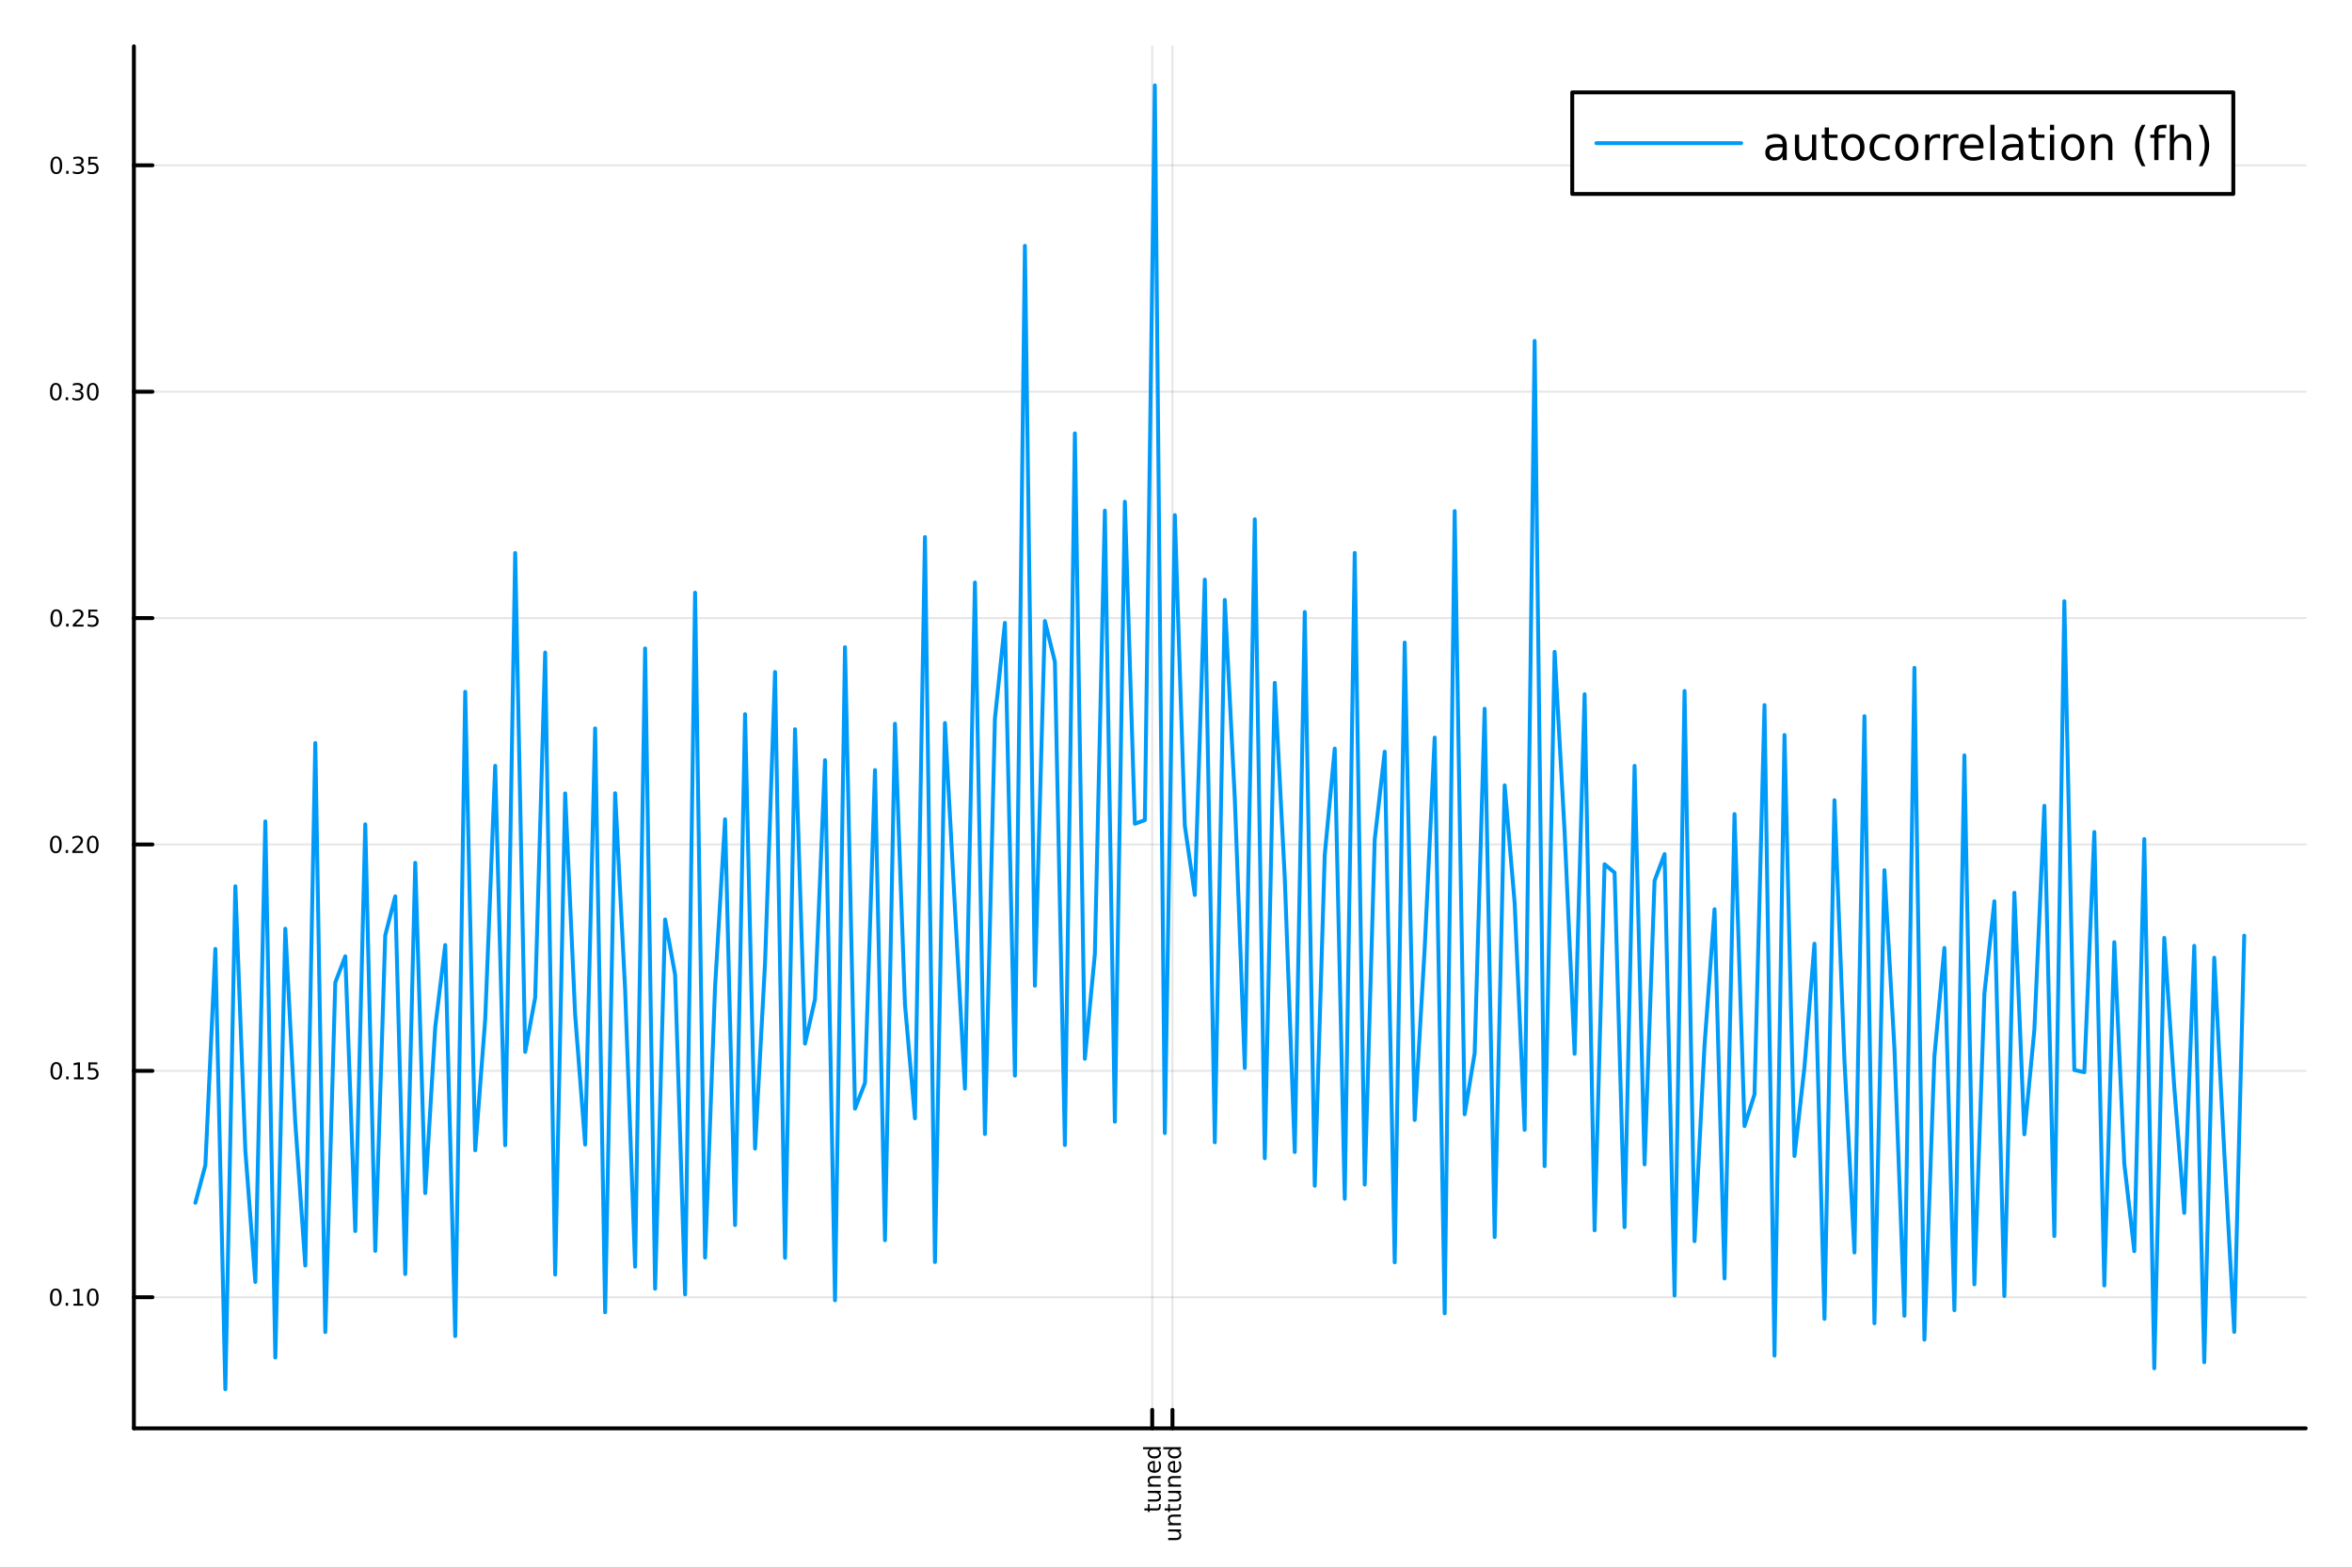 <?xml version="1.0" encoding="utf-8"?>
<svg xmlns="http://www.w3.org/2000/svg" xmlns:xlink="http://www.w3.org/1999/xlink" width="600" height="400" viewBox="0 0 2400 1600">
<rect x="0" y="0" width="2400" height="1600" fill="#333333" stroke="none"/>
<defs>
  <clipPath id="clip610">
    <rect x="0" y="0" width="2400" height="1600"/>
  </clipPath>
</defs>
<path clip-path="url(#clip610)" d="
M0 1600 L2400 1600 L2400 0 L0 0  Z
  " fill="#ffffff" fill-rule="evenodd" fill-opacity="1"/>
<defs>
  <clipPath id="clip611">
    <rect x="480" y="0" width="1681" height="1600"/>
  </clipPath>
</defs>
<path clip-path="url(#clip610)" d="
M136.633 1457.78 L2352.76 1457.78 L2352.76 47.244 L136.633 47.244  Z
  " fill="#ffffff" fill-rule="evenodd" fill-opacity="1"/>
<defs>
  <clipPath id="clip612">
    <rect x="136" y="47" width="2217" height="1412"/>
  </clipPath>
</defs>
<polyline clip-path="url(#clip612)" style="stroke:#000000; stroke-linecap:round; stroke-linejoin:round; stroke-width:2; stroke-opacity:0.1; fill:none" points="
  1175.73,1457.78 1175.73,47.244 
  "/>
<polyline clip-path="url(#clip612)" style="stroke:#000000; stroke-linecap:round; stroke-linejoin:round; stroke-width:2; stroke-opacity:0.1; fill:none" points="
  1196.39,1457.78 1196.39,47.244 
  "/>
<polyline clip-path="url(#clip610)" style="stroke:#000000; stroke-linecap:round; stroke-linejoin:round; stroke-width:4; stroke-opacity:1; fill:none" points="
  136.633,1457.78 2352.76,1457.78 
  "/>
<polyline clip-path="url(#clip610)" style="stroke:#000000; stroke-linecap:round; stroke-linejoin:round; stroke-width:4; stroke-opacity:1; fill:none" points="
  1175.73,1457.78 1175.73,1438.88 
  "/>
<polyline clip-path="url(#clip610)" style="stroke:#000000; stroke-linecap:round; stroke-linejoin:round; stroke-width:4; stroke-opacity:1; fill:none" points="
  1196.39,1457.78 1196.39,1438.88 
  "/>
<path clip-path="url(#clip610)" d="M1167.73 1539.45 L1171.41 1539.45 L1171.41 1535.07 L1173.07 1535.07 L1173.07 1539.45 L1180.1 1539.45 Q1181.69 1539.45 1182.14 1539.02 Q1182.59 1538.58 1182.59 1537.25 L1182.59 1535.07 L1184.37 1535.07 L1184.37 1537.25 Q1184.37 1539.72 1183.46 1540.66 Q1182.53 1541.59 1180.1 1541.59 L1173.07 1541.59 L1173.07 1543.16 L1171.41 1543.16 L1171.41 1541.59 L1167.73 1541.59 L1167.73 1539.45 Z" fill="#000000" fill-rule="evenodd" fill-opacity="1" /><path clip-path="url(#clip610)" d="M1179.26 1532.48 L1171.41 1532.48 L1171.41 1530.35 L1179.18 1530.35 Q1181.02 1530.35 1181.94 1529.64 Q1182.86 1528.92 1182.86 1527.48 Q1182.86 1525.76 1181.76 1524.76 Q1180.66 1523.76 1178.76 1523.76 L1171.41 1523.76 L1171.41 1521.63 L1184.37 1521.63 L1184.37 1523.76 L1182.38 1523.76 Q1183.56 1524.53 1184.14 1525.56 Q1184.71 1526.58 1184.71 1527.94 Q1184.71 1530.17 1183.32 1531.33 Q1181.93 1532.48 1179.26 1532.48 M1171.1 1527.13 L1171.1 1527.13 Z" fill="#000000" fill-rule="evenodd" fill-opacity="1" /><path clip-path="url(#clip610)" d="M1176.55 1506.47 L1184.37 1506.47 L1184.37 1508.6 L1176.62 1508.6 Q1174.78 1508.6 1173.86 1509.31 Q1172.95 1510.03 1172.95 1511.47 Q1172.95 1513.19 1174.05 1514.19 Q1175.15 1515.18 1177.05 1515.18 L1184.37 1515.18 L1184.37 1517.32 L1171.41 1517.32 L1171.41 1515.18 L1173.42 1515.18 Q1172.26 1514.42 1171.68 1513.39 Q1171.1 1512.35 1171.1 1510.99 Q1171.1 1508.76 1172.49 1507.61 Q1173.86 1506.47 1176.55 1506.47 Z" fill="#000000" fill-rule="evenodd" fill-opacity="1" /><path clip-path="url(#clip610)" d="M1177.36 1491.13 L1178.4 1491.13 L1178.4 1500.92 Q1180.6 1500.78 1181.76 1499.6 Q1182.9 1498.41 1182.9 1496.29 Q1182.9 1495.07 1182.6 1493.92 Q1182.3 1492.76 1181.7 1491.63 L1183.71 1491.63 Q1184.2 1492.77 1184.45 1493.98 Q1184.71 1495.18 1184.71 1496.42 Q1184.71 1499.52 1182.9 1501.34 Q1181.1 1503.14 1178.02 1503.14 Q1174.84 1503.14 1172.97 1501.43 Q1171.1 1499.71 1171.1 1496.79 Q1171.1 1494.17 1172.79 1492.66 Q1174.47 1491.13 1177.36 1491.13 M1176.73 1493.26 Q1174.99 1493.28 1173.94 1494.24 Q1172.9 1495.19 1172.9 1496.77 Q1172.9 1498.55 1173.91 1499.63 Q1174.92 1500.69 1176.75 1500.85 L1176.73 1493.26 Z" fill="#000000" fill-rule="evenodd" fill-opacity="1" /><path clip-path="url(#clip610)" d="M1173.38 1479.1 L1166.36 1479.1 L1166.36 1476.98 L1184.37 1476.98 L1184.37 1479.1 L1182.43 1479.1 Q1183.59 1479.78 1184.15 1480.81 Q1184.71 1481.82 1184.71 1483.26 Q1184.71 1485.61 1182.83 1487.09 Q1180.96 1488.56 1177.9 1488.56 Q1174.85 1488.56 1172.97 1487.09 Q1171.1 1485.61 1171.1 1483.26 Q1171.1 1481.82 1171.66 1480.81 Q1172.22 1479.78 1173.38 1479.1 M1177.9 1486.36 Q1180.25 1486.36 1181.6 1485.4 Q1182.93 1484.43 1182.93 1482.74 Q1182.93 1481.05 1181.6 1480.08 Q1180.25 1479.1 1177.9 1479.1 Q1175.55 1479.1 1174.22 1480.08 Q1172.88 1481.05 1172.88 1482.74 Q1172.88 1484.43 1174.22 1485.4 Q1175.55 1486.36 1177.9 1486.36 Z" fill="#000000" fill-rule="evenodd" fill-opacity="1" /><path clip-path="url(#clip610)" d="M1199.92 1571.82 L1192.07 1571.82 L1192.07 1569.69 L1199.83 1569.69 Q1201.67 1569.69 1202.6 1568.98 Q1203.51 1568.26 1203.51 1566.82 Q1203.51 1565.1 1202.42 1564.1 Q1201.32 1563.1 1199.42 1563.1 L1192.07 1563.1 L1192.07 1560.97 L1205.03 1560.97 L1205.03 1563.1 L1203.04 1563.1 Q1204.22 1563.87 1204.8 1564.9 Q1205.37 1565.92 1205.37 1567.28 Q1205.37 1569.51 1203.98 1570.67 Q1202.59 1571.82 1199.92 1571.82 M1191.76 1566.47 L1191.76 1566.47 Z" fill="#000000" fill-rule="evenodd" fill-opacity="1" /><path clip-path="url(#clip610)" d="M1197.21 1545.81 L1205.03 1545.81 L1205.03 1547.94 L1197.28 1547.94 Q1195.44 1547.94 1194.52 1548.65 Q1193.61 1549.37 1193.61 1550.81 Q1193.61 1552.53 1194.71 1553.53 Q1195.81 1554.52 1197.7 1554.52 L1205.03 1554.52 L1205.03 1556.66 L1192.07 1556.66 L1192.07 1554.52 L1194.08 1554.52 Q1192.91 1553.76 1192.33 1552.73 Q1191.76 1551.69 1191.76 1550.33 Q1191.76 1548.1 1193.14 1546.95 Q1194.52 1545.81 1197.21 1545.81 Z" fill="#000000" fill-rule="evenodd" fill-opacity="1" /><path clip-path="url(#clip610)" d="M1188.39 1539.45 L1192.07 1539.45 L1192.07 1535.07 L1193.72 1535.07 L1193.72 1539.45 L1200.76 1539.45 Q1202.35 1539.45 1202.8 1539.02 Q1203.25 1538.58 1203.25 1537.25 L1203.25 1535.07 L1205.03 1535.07 L1205.03 1537.25 Q1205.03 1539.72 1204.12 1540.66 Q1203.19 1541.59 1200.76 1541.59 L1193.72 1541.59 L1193.72 1543.16 L1192.07 1543.16 L1192.07 1541.59 L1188.39 1541.59 L1188.39 1539.45 Z" fill="#000000" fill-rule="evenodd" fill-opacity="1" /><path clip-path="url(#clip610)" d="M1199.92 1532.48 L1192.07 1532.48 L1192.07 1530.35 L1199.83 1530.35 Q1201.67 1530.35 1202.6 1529.64 Q1203.51 1528.92 1203.51 1527.48 Q1203.51 1525.76 1202.42 1524.76 Q1201.32 1523.76 1199.42 1523.76 L1192.07 1523.76 L1192.07 1521.63 L1205.03 1521.63 L1205.03 1523.76 L1203.04 1523.76 Q1204.22 1524.53 1204.8 1525.56 Q1205.37 1526.58 1205.37 1527.94 Q1205.37 1530.17 1203.98 1531.33 Q1202.59 1532.48 1199.92 1532.48 M1191.76 1527.13 L1191.76 1527.13 Z" fill="#000000" fill-rule="evenodd" fill-opacity="1" /><path clip-path="url(#clip610)" d="M1197.21 1506.47 L1205.03 1506.47 L1205.03 1508.6 L1197.28 1508.6 Q1195.44 1508.6 1194.52 1509.31 Q1193.61 1510.03 1193.61 1511.47 Q1193.61 1513.19 1194.71 1514.19 Q1195.81 1515.18 1197.7 1515.18 L1205.03 1515.18 L1205.03 1517.32 L1192.07 1517.32 L1192.07 1515.18 L1194.08 1515.18 Q1192.91 1514.42 1192.33 1513.39 Q1191.76 1512.35 1191.76 1510.99 Q1191.76 1508.76 1193.14 1507.61 Q1194.52 1506.47 1197.21 1506.47 Z" fill="#000000" fill-rule="evenodd" fill-opacity="1" /><path clip-path="url(#clip610)" d="M1198.02 1491.13 L1199.06 1491.13 L1199.06 1500.92 Q1201.26 1500.78 1202.42 1499.6 Q1203.56 1498.41 1203.56 1496.29 Q1203.56 1495.07 1203.26 1493.92 Q1202.96 1492.76 1202.36 1491.63 L1204.37 1491.63 Q1204.86 1492.77 1205.11 1493.98 Q1205.37 1495.18 1205.37 1496.42 Q1205.37 1499.52 1203.56 1501.34 Q1201.76 1503.14 1198.68 1503.14 Q1195.49 1503.14 1193.63 1501.43 Q1191.76 1499.71 1191.76 1496.79 Q1191.76 1494.17 1193.45 1492.66 Q1195.12 1491.13 1198.02 1491.13 M1197.39 1493.26 Q1195.64 1493.28 1194.6 1494.24 Q1193.56 1495.19 1193.56 1496.77 Q1193.56 1498.55 1194.57 1499.63 Q1195.58 1500.69 1197.4 1500.85 L1197.39 1493.26 Z" fill="#000000" fill-rule="evenodd" fill-opacity="1" /><path clip-path="url(#clip610)" d="M1194.04 1479.1 L1187.02 1479.1 L1187.02 1476.98 L1205.03 1476.98 L1205.03 1479.1 L1203.09 1479.1 Q1204.24 1479.78 1204.81 1480.81 Q1205.37 1481.82 1205.37 1483.26 Q1205.37 1485.61 1203.49 1487.09 Q1201.62 1488.56 1198.56 1488.56 Q1195.51 1488.56 1193.63 1487.09 Q1191.76 1485.61 1191.76 1483.26 Q1191.76 1481.82 1192.32 1480.81 Q1192.88 1479.78 1194.04 1479.1 M1198.56 1486.36 Q1200.91 1486.36 1202.25 1485.4 Q1203.58 1484.43 1203.58 1482.74 Q1203.58 1481.05 1202.25 1480.08 Q1200.91 1479.1 1198.56 1479.1 Q1196.21 1479.1 1194.88 1480.08 Q1193.54 1481.05 1193.54 1482.74 Q1193.54 1484.43 1194.88 1485.4 Q1196.21 1486.36 1198.56 1486.36 Z" fill="#000000" fill-rule="evenodd" fill-opacity="1" /><polyline clip-path="url(#clip612)" style="stroke:#000000; stroke-linecap:round; stroke-linejoin:round; stroke-width:2; stroke-opacity:0.1; fill:none" points="
  136.633,1323.98 2352.76,1323.98 
  "/>
<polyline clip-path="url(#clip612)" style="stroke:#000000; stroke-linecap:round; stroke-linejoin:round; stroke-width:2; stroke-opacity:0.1; fill:none" points="
  136.633,1092.93 2352.76,1092.93 
  "/>
<polyline clip-path="url(#clip612)" style="stroke:#000000; stroke-linecap:round; stroke-linejoin:round; stroke-width:2; stroke-opacity:0.1; fill:none" points="
  136.633,861.874 2352.76,861.874 
  "/>
<polyline clip-path="url(#clip612)" style="stroke:#000000; stroke-linecap:round; stroke-linejoin:round; stroke-width:2; stroke-opacity:0.1; fill:none" points="
  136.633,630.823 2352.76,630.823 
  "/>
<polyline clip-path="url(#clip612)" style="stroke:#000000; stroke-linecap:round; stroke-linejoin:round; stroke-width:2; stroke-opacity:0.1; fill:none" points="
  136.633,399.772 2352.76,399.772 
  "/>
<polyline clip-path="url(#clip612)" style="stroke:#000000; stroke-linecap:round; stroke-linejoin:round; stroke-width:2; stroke-opacity:0.1; fill:none" points="
  136.633,168.721 2352.76,168.721 
  "/>
<polyline clip-path="url(#clip610)" style="stroke:#000000; stroke-linecap:round; stroke-linejoin:round; stroke-width:4; stroke-opacity:1; fill:none" points="
  136.633,1457.78 136.633,47.244 
  "/>
<polyline clip-path="url(#clip610)" style="stroke:#000000; stroke-linecap:round; stroke-linejoin:round; stroke-width:4; stroke-opacity:1; fill:none" points="
  136.633,1323.98 155.531,1323.98 
  "/>
<polyline clip-path="url(#clip610)" style="stroke:#000000; stroke-linecap:round; stroke-linejoin:round; stroke-width:4; stroke-opacity:1; fill:none" points="
  136.633,1092.93 155.531,1092.93 
  "/>
<polyline clip-path="url(#clip610)" style="stroke:#000000; stroke-linecap:round; stroke-linejoin:round; stroke-width:4; stroke-opacity:1; fill:none" points="
  136.633,861.874 155.531,861.874 
  "/>
<polyline clip-path="url(#clip610)" style="stroke:#000000; stroke-linecap:round; stroke-linejoin:round; stroke-width:4; stroke-opacity:1; fill:none" points="
  136.633,630.823 155.531,630.823 
  "/>
<polyline clip-path="url(#clip610)" style="stroke:#000000; stroke-linecap:round; stroke-linejoin:round; stroke-width:4; stroke-opacity:1; fill:none" points="
  136.633,399.772 155.531,399.772 
  "/>
<polyline clip-path="url(#clip610)" style="stroke:#000000; stroke-linecap:round; stroke-linejoin:round; stroke-width:4; stroke-opacity:1; fill:none" points="
  136.633,168.721 155.531,168.721 
  "/>
<path clip-path="url(#clip610)" d="M56.964 1316.88 Q55.159 1316.88 54.244 1318.66 Q53.342 1320.43 53.342 1323.99 Q53.342 1327.55 54.244 1329.33 Q55.159 1331.1 56.964 1331.1 Q58.781 1331.1 59.684 1329.33 Q60.599 1327.55 60.599 1323.99 Q60.599 1320.43 59.684 1318.66 Q58.781 1316.88 56.964 1316.88 M56.964 1315.02 Q59.869 1315.02 61.397 1317.33 Q62.937 1319.62 62.937 1323.99 Q62.937 1328.36 61.397 1330.66 Q59.869 1332.95 56.964 1332.95 Q54.059 1332.95 52.52 1330.66 Q50.992 1328.36 50.992 1323.99 Q50.992 1319.62 52.52 1317.33 Q54.059 1315.02 56.964 1315.02 Z" fill="#000000" fill-rule="evenodd" fill-opacity="1" /><path clip-path="url(#clip610)" d="M67.045 1329.68 L69.487 1329.68 L69.487 1332.62 L67.045 1332.62 L67.045 1329.68 Z" fill="#000000" fill-rule="evenodd" fill-opacity="1" /><path clip-path="url(#clip610)" d="M74.985 1330.65 L78.805 1330.65 L78.805 1317.47 L74.649 1318.3 L74.649 1316.17 L78.781 1315.34 L81.119 1315.34 L81.119 1330.65 L84.939 1330.65 L84.939 1332.62 L74.985 1332.62 L74.985 1330.65 Z" fill="#000000" fill-rule="evenodd" fill-opacity="1" /><path clip-path="url(#clip610)" d="M94.661 1316.88 Q92.855 1316.88 91.941 1318.66 Q91.038 1320.43 91.038 1323.99 Q91.038 1327.55 91.941 1329.33 Q92.855 1331.1 94.661 1331.1 Q96.478 1331.1 97.381 1329.33 Q98.295 1327.55 98.295 1323.99 Q98.295 1320.43 97.381 1318.66 Q96.478 1316.88 94.661 1316.88 M94.661 1315.02 Q97.566 1315.02 99.094 1317.33 Q100.633 1319.62 100.633 1323.99 Q100.633 1328.36 99.094 1330.66 Q97.566 1332.95 94.661 1332.95 Q91.756 1332.95 90.216 1330.66 Q88.689 1328.36 88.689 1323.99 Q88.689 1319.62 90.216 1317.33 Q91.756 1315.02 94.661 1315.02 Z" fill="#000000" fill-rule="evenodd" fill-opacity="1" /><path clip-path="url(#clip610)" d="M57.462 1085.82 Q55.657 1085.82 54.742 1087.61 Q53.839 1089.38 53.839 1092.94 Q53.839 1096.5 54.742 1098.28 Q55.657 1100.05 57.462 1100.05 Q59.279 1100.05 60.182 1098.28 Q61.096 1096.5 61.096 1092.94 Q61.096 1089.38 60.182 1087.61 Q59.279 1085.82 57.462 1085.82 M57.462 1083.97 Q60.367 1083.97 61.895 1086.28 Q63.434 1088.57 63.434 1092.94 Q63.434 1097.31 61.895 1099.61 Q60.367 1101.9 57.462 1101.9 Q54.557 1101.9 53.018 1099.61 Q51.49 1097.31 51.49 1092.94 Q51.49 1088.57 53.018 1086.28 Q54.557 1083.97 57.462 1083.97 Z" fill="#000000" fill-rule="evenodd" fill-opacity="1" /><path clip-path="url(#clip610)" d="M67.543 1098.63 L69.985 1098.63 L69.985 1101.57 L67.543 1101.57 L67.543 1098.63 Z" fill="#000000" fill-rule="evenodd" fill-opacity="1" /><path clip-path="url(#clip610)" d="M75.483 1099.6 L79.302 1099.6 L79.302 1086.41 L75.147 1087.25 L75.147 1085.12 L79.279 1084.29 L81.617 1084.29 L81.617 1099.6 L85.436 1099.6 L85.436 1101.57 L75.483 1101.57 L75.483 1099.6 Z" fill="#000000" fill-rule="evenodd" fill-opacity="1" /><path clip-path="url(#clip610)" d="M90.182 1084.29 L99.36 1084.29 L99.36 1086.25 L92.323 1086.25 L92.323 1090.49 Q92.832 1090.32 93.341 1090.23 Q93.851 1090.14 94.36 1090.14 Q97.254 1090.14 98.943 1091.73 Q100.633 1093.31 100.633 1096.02 Q100.633 1098.81 98.897 1100.36 Q97.161 1101.9 94.001 1101.9 Q92.913 1101.9 91.779 1101.72 Q90.656 1101.53 89.453 1101.16 L89.453 1098.81 Q90.494 1099.38 91.605 1099.66 Q92.716 1099.93 93.955 1099.93 Q95.957 1099.93 97.126 1098.88 Q98.295 1097.83 98.295 1096.02 Q98.295 1094.22 97.126 1093.16 Q95.957 1092.11 93.955 1092.11 Q93.017 1092.11 92.08 1092.32 Q91.154 1092.53 90.182 1092.97 L90.182 1084.29 Z" fill="#000000" fill-rule="evenodd" fill-opacity="1" /><path clip-path="url(#clip610)" d="M56.964 854.773 Q55.159 854.773 54.244 856.556 Q53.342 858.327 53.342 861.892 Q53.342 865.445 54.244 867.227 Q55.159 868.998 56.964 868.998 Q58.781 868.998 59.684 867.227 Q60.599 865.445 60.599 861.892 Q60.599 858.327 59.684 856.556 Q58.781 854.773 56.964 854.773 M56.964 852.922 Q59.869 852.922 61.397 855.225 Q62.937 857.517 62.937 861.892 Q62.937 866.255 61.397 868.558 Q59.869 870.85 56.964 870.85 Q54.059 870.85 52.52 868.558 Q50.992 866.255 50.992 861.892 Q50.992 857.517 52.52 855.225 Q54.059 852.922 56.964 852.922 Z" fill="#000000" fill-rule="evenodd" fill-opacity="1" /><path clip-path="url(#clip610)" d="M67.045 867.574 L69.487 867.574 L69.487 870.514 L67.045 870.514 L67.045 867.574 Z" fill="#000000" fill-rule="evenodd" fill-opacity="1" /><path clip-path="url(#clip610)" d="M76.594 868.547 L84.754 868.547 L84.754 870.514 L73.781 870.514 L73.781 868.547 Q75.112 867.169 77.404 864.854 Q79.707 862.528 80.297 861.857 Q81.42 860.595 81.86 859.727 Q82.311 858.848 82.311 858.003 Q82.311 856.625 81.339 855.757 Q80.379 854.889 78.828 854.889 Q77.728 854.889 76.501 855.271 Q75.286 855.653 73.897 856.429 L73.897 854.067 Q75.309 853.5 76.536 853.211 Q77.763 852.922 78.781 852.922 Q81.466 852.922 83.064 854.264 Q84.661 855.607 84.661 857.852 Q84.661 858.917 84.256 859.878 Q83.862 860.827 82.809 862.123 Q82.52 862.459 80.969 864.067 Q79.418 865.665 76.594 868.547 Z" fill="#000000" fill-rule="evenodd" fill-opacity="1" /><path clip-path="url(#clip610)" d="M94.661 854.773 Q92.855 854.773 91.941 856.556 Q91.038 858.327 91.038 861.892 Q91.038 865.445 91.941 867.227 Q92.855 868.998 94.661 868.998 Q96.478 868.998 97.381 867.227 Q98.295 865.445 98.295 861.892 Q98.295 858.327 97.381 856.556 Q96.478 854.773 94.661 854.773 M94.661 852.922 Q97.566 852.922 99.094 855.225 Q100.633 857.517 100.633 861.892 Q100.633 866.255 99.094 868.558 Q97.566 870.85 94.661 870.85 Q91.756 870.85 90.216 868.558 Q88.689 866.255 88.689 861.892 Q88.689 857.517 90.216 855.225 Q91.756 852.922 94.661 852.922 Z" fill="#000000" fill-rule="evenodd" fill-opacity="1" /><path clip-path="url(#clip610)" d="M57.462 623.722 Q55.657 623.722 54.742 625.505 Q53.839 627.276 53.839 630.841 Q53.839 634.394 54.742 636.176 Q55.657 637.947 57.462 637.947 Q59.279 637.947 60.182 636.176 Q61.096 634.394 61.096 630.841 Q61.096 627.276 60.182 625.505 Q59.279 623.722 57.462 623.722 M57.462 621.871 Q60.367 621.871 61.895 624.174 Q63.434 626.466 63.434 630.841 Q63.434 635.204 61.895 637.507 Q60.367 639.799 57.462 639.799 Q54.557 639.799 53.018 637.507 Q51.49 635.204 51.49 630.841 Q51.49 626.466 53.018 624.174 Q54.557 621.871 57.462 621.871 Z" fill="#000000" fill-rule="evenodd" fill-opacity="1" /><path clip-path="url(#clip610)" d="M67.543 636.523 L69.985 636.523 L69.985 639.463 L67.543 639.463 L67.543 636.523 Z" fill="#000000" fill-rule="evenodd" fill-opacity="1" /><path clip-path="url(#clip610)" d="M77.091 637.496 L85.251 637.496 L85.251 639.463 L74.279 639.463 L74.279 637.496 Q75.61 636.118 77.902 633.803 Q80.205 631.477 80.795 630.806 Q81.918 629.544 82.358 628.676 Q82.809 627.797 82.809 626.952 Q82.809 625.574 81.837 624.706 Q80.876 623.838 79.325 623.838 Q78.226 623.838 76.999 624.22 Q75.784 624.602 74.395 625.378 L74.395 623.016 Q75.807 622.449 77.034 622.16 Q78.26 621.871 79.279 621.871 Q81.964 621.871 83.561 623.213 Q85.159 624.556 85.159 626.801 Q85.159 627.866 84.754 628.827 Q84.36 629.776 83.307 631.072 Q83.017 631.408 81.466 633.016 Q79.916 634.614 77.091 637.496 Z" fill="#000000" fill-rule="evenodd" fill-opacity="1" /><path clip-path="url(#clip610)" d="M90.182 622.183 L99.36 622.183 L99.36 624.151 L92.323 624.151 L92.323 628.387 Q92.832 628.213 93.341 628.132 Q93.851 628.04 94.36 628.04 Q97.254 628.04 98.943 629.625 Q100.633 631.211 100.633 633.919 Q100.633 636.709 98.897 638.259 Q97.161 639.799 94.001 639.799 Q92.913 639.799 91.779 639.614 Q90.656 639.428 89.453 639.058 L89.453 636.709 Q90.494 637.276 91.605 637.553 Q92.716 637.831 93.955 637.831 Q95.957 637.831 97.126 636.778 Q98.295 635.725 98.295 633.919 Q98.295 632.114 97.126 631.06 Q95.957 630.007 93.955 630.007 Q93.017 630.007 92.08 630.216 Q91.154 630.424 90.182 630.864 L90.182 622.183 Z" fill="#000000" fill-rule="evenodd" fill-opacity="1" /><path clip-path="url(#clip610)" d="M56.964 392.671 Q55.159 392.671 54.244 394.454 Q53.342 396.225 53.342 399.789 Q53.342 403.343 54.244 405.125 Q55.159 406.896 56.964 406.896 Q58.781 406.896 59.684 405.125 Q60.599 403.343 60.599 399.789 Q60.599 396.225 59.684 394.454 Q58.781 392.671 56.964 392.671 M56.964 390.82 Q59.869 390.82 61.397 393.123 Q62.937 395.415 62.937 399.789 Q62.937 404.153 61.397 406.456 Q59.869 408.748 56.964 408.748 Q54.059 408.748 52.52 406.456 Q50.992 404.153 50.992 399.789 Q50.992 395.415 52.52 393.123 Q54.059 390.82 56.964 390.82 Z" fill="#000000" fill-rule="evenodd" fill-opacity="1" /><path clip-path="url(#clip610)" d="M67.045 405.472 L69.487 405.472 L69.487 408.412 L67.045 408.412 L67.045 405.472 Z" fill="#000000" fill-rule="evenodd" fill-opacity="1" /><path clip-path="url(#clip610)" d="M81.663 399.095 Q83.341 399.454 84.279 400.588 Q85.228 401.722 85.228 403.389 Q85.228 405.947 83.469 407.347 Q81.71 408.748 78.469 408.748 Q77.381 408.748 76.224 408.528 Q75.078 408.32 73.851 407.891 L73.851 405.634 Q74.823 406.201 75.98 406.491 Q77.138 406.78 78.399 406.78 Q80.598 406.78 81.744 405.912 Q82.902 405.044 82.902 403.389 Q82.902 401.861 81.825 401.005 Q80.76 400.137 78.851 400.137 L76.837 400.137 L76.837 398.215 L78.943 398.215 Q80.668 398.215 81.582 397.533 Q82.497 396.838 82.497 395.542 Q82.497 394.211 81.547 393.505 Q80.61 392.787 78.851 392.787 Q77.89 392.787 76.791 392.996 Q75.691 393.204 74.372 393.644 L74.372 391.56 Q75.703 391.19 76.86 391.005 Q78.029 390.82 79.059 390.82 Q81.721 390.82 83.272 392.035 Q84.823 393.239 84.823 395.299 Q84.823 396.734 84.001 397.729 Q83.18 398.713 81.663 399.095 Z" fill="#000000" fill-rule="evenodd" fill-opacity="1" /><path clip-path="url(#clip610)" d="M94.661 392.671 Q92.855 392.671 91.941 394.454 Q91.038 396.225 91.038 399.789 Q91.038 403.343 91.941 405.125 Q92.855 406.896 94.661 406.896 Q96.478 406.896 97.381 405.125 Q98.295 403.343 98.295 399.789 Q98.295 396.225 97.381 394.454 Q96.478 392.671 94.661 392.671 M94.661 390.82 Q97.566 390.82 99.094 393.123 Q100.633 395.415 100.633 399.789 Q100.633 404.153 99.094 406.456 Q97.566 408.748 94.661 408.748 Q91.756 408.748 90.216 406.456 Q88.689 404.153 88.689 399.789 Q88.689 395.415 90.216 393.123 Q91.756 390.82 94.661 390.82 Z" fill="#000000" fill-rule="evenodd" fill-opacity="1" /><path clip-path="url(#clip610)" d="M57.462 161.62 Q55.657 161.62 54.742 163.403 Q53.839 165.174 53.839 168.738 Q53.839 172.292 54.742 174.074 Q55.657 175.845 57.462 175.845 Q59.279 175.845 60.182 174.074 Q61.096 172.292 61.096 168.738 Q61.096 165.174 60.182 163.403 Q59.279 161.62 57.462 161.62 M57.462 159.769 Q60.367 159.769 61.895 162.072 Q63.434 164.364 63.434 168.738 Q63.434 173.102 61.895 175.405 Q60.367 177.697 57.462 177.697 Q54.557 177.697 53.018 175.405 Q51.49 173.102 51.49 168.738 Q51.49 164.364 53.018 162.072 Q54.557 159.769 57.462 159.769 Z" fill="#000000" fill-rule="evenodd" fill-opacity="1" /><path clip-path="url(#clip610)" d="M67.543 174.421 L69.985 174.421 L69.985 177.361 L67.543 177.361 L67.543 174.421 Z" fill="#000000" fill-rule="evenodd" fill-opacity="1" /><path clip-path="url(#clip610)" d="M82.161 168.044 Q83.839 168.403 84.777 169.537 Q85.726 170.671 85.726 172.338 Q85.726 174.896 83.966 176.296 Q82.207 177.697 78.966 177.697 Q77.879 177.697 76.721 177.477 Q75.575 177.269 74.349 176.84 L74.349 174.583 Q75.321 175.15 76.478 175.44 Q77.635 175.729 78.897 175.729 Q81.096 175.729 82.242 174.861 Q83.399 173.993 83.399 172.338 Q83.399 170.81 82.323 169.954 Q81.258 169.086 79.349 169.086 L77.335 169.086 L77.335 167.164 L79.441 167.164 Q81.166 167.164 82.08 166.482 Q82.994 165.787 82.994 164.491 Q82.994 163.16 82.045 162.454 Q81.108 161.736 79.349 161.736 Q78.388 161.736 77.288 161.945 Q76.189 162.153 74.869 162.593 L74.869 160.509 Q76.2 160.139 77.358 159.954 Q78.527 159.769 79.557 159.769 Q82.219 159.769 83.77 160.984 Q85.321 162.188 85.321 164.248 Q85.321 165.683 84.499 166.678 Q83.677 167.662 82.161 168.044 Z" fill="#000000" fill-rule="evenodd" fill-opacity="1" /><path clip-path="url(#clip610)" d="M90.182 160.081 L99.36 160.081 L99.36 162.049 L92.323 162.049 L92.323 166.285 Q92.832 166.111 93.341 166.03 Q93.851 165.938 94.36 165.938 Q97.254 165.938 98.943 167.523 Q100.633 169.109 100.633 171.817 Q100.633 174.607 98.897 176.157 Q97.161 177.697 94.001 177.697 Q92.913 177.697 91.779 177.512 Q90.656 177.326 89.453 176.956 L89.453 174.607 Q90.494 175.174 91.605 175.451 Q92.716 175.729 93.955 175.729 Q95.957 175.729 97.126 174.676 Q98.295 173.623 98.295 171.817 Q98.295 170.012 97.126 168.958 Q95.957 167.905 93.955 167.905 Q93.017 167.905 92.08 168.113 Q91.154 168.322 90.182 168.762 L90.182 160.081 Z" fill="#000000" fill-rule="evenodd" fill-opacity="1" /><polyline clip-path="url(#clip612)" style="stroke:#009af9; stroke-linecap:round; stroke-linejoin:round; stroke-width:4; stroke-opacity:1; fill:none" points="
  199.354,1227.57 209.552,1189.24 219.75,968.436 229.949,1417.85 240.147,904.569 250.346,1174.23 260.544,1308.44 270.743,838.338 280.941,1385.5 291.14,947.825 
  301.338,1146.36 311.536,1291.64 321.735,758.363 331.933,1359.53 342.132,1002.75 352.33,976.01 362.529,1256.44 372.727,841.289 382.926,1276.66 393.124,954.549 
  403.322,914.82 413.521,1300.27 423.719,880.601 433.918,1217.73 444.116,1048.37 454.315,964.507 464.513,1363.65 474.712,706.031 484.91,1173.99 495.109,1040.46 
  505.307,781.555 515.505,1168.83 525.704,564.4 535.902,1073.63 546.101,1018.18 556.299,666.011 566.498,1300.8 576.696,809.733 586.895,1035.75 597.093,1168.16 
  607.291,743.412 617.49,1339.29 627.688,809.602 637.887,1010.17 648.085,1292.79 658.284,661.799 668.482,1315.26 678.681,938.407 688.879,994.795 699.077,1321.06 
  709.276,604.905 719.474,1283.51 729.673,1007.04 739.871,836.135 750.07,1250.32 760.268,728.909 770.467,1172.26 780.665,982.821 790.864,685.853 801.062,1283.77 
  811.26,744.226 821.459,1065.12 831.657,1019.71 841.856,775.819 852.054,1327.1 862.253,660.548 872.451,1131.48 882.65,1105.2 892.848,785.953 903.046,1265.79 
  913.245,738.646 923.443,1025.21 933.642,1141.39 943.84,548.123 954.039,1288.04 964.237,737.918 974.436,926.935 984.634,1111.08 994.832,594.468 1005.03,1157.4 
  1015.23,733.34 1025.43,635.715 1035.63,1097.78 1045.82,250.847 1056.02,1006.03 1066.22,633.803 1076.42,675.38 1086.62,1168.69 1096.82,442.306 1107.02,1080.58 
  1117.21,973.738 1127.41,521.177 1137.61,1144.8 1147.81,512.042 1158.01,840.733 1168.21,837.033 1178.4,87.165 1188.6,1156.44 1198.8,525.708 1209,842.761 
  1219.2,913.427 1229.4,591.525 1239.6,1165.86 1249.79,612.262 1259.99,814.808 1270.19,1090 1280.39,529.968 1290.59,1182.16 1300.79,696.953 1310.98,895.923 
  1321.18,1175.78 1331.38,624.622 1341.58,1210.19 1351.78,872.556 1361.98,764.017 1372.18,1223.49 1382.37,564.32 1392.57,1208.95 1402.77,856.834 1412.97,767.202 
  1423.17,1288.36 1433.37,655.814 1443.56,1143.08 1453.76,967.845 1463.96,752.791 1474.16,1340.39 1484.36,521.602 1494.56,1137.29 1504.75,1074.82 1514.95,723.334 
  1525.15,1262.6 1535.35,801.505 1545.55,921.474 1555.75,1153.15 1565.95,347.905 1576.14,1190.2 1586.34,665.262 1596.54,848.89 1606.74,1075.55 1616.94,708.546 
  1627.14,1255.69 1637.33,882.054 1647.53,890.632 1657.73,1252.43 1667.93,781.627 1678.13,1188.38 1688.33,898.883 1698.53,871.688 1708.72,1322.2 1718.92,705.23 
  1729.12,1266.77 1739.32,1066.74 1749.52,927.964 1759.72,1304.82 1769.91,830.857 1780.11,1149.31 1790.31,1116.92 1800.51,719.63 1810.71,1383.57 1820.91,750.151 
  1831.11,1179.83 1841.3,1089.02 1851.5,963.17 1861.7,1346.05 1871.9,816.725 1882.1,1082.67 1892.3,1278.35 1902.49,730.942 1912.69,1350.54 1922.89,888.142 
  1933.09,1069.92 1943.29,1342.93 1953.49,681.619 1963.69,1367.28 1973.88,1078.21 1984.08,967.494 1994.28,1337.24 2004.48,770.935 2014.68,1310.85 2024.88,1014.4 
  2035.07,919.85 2045.27,1322.76 2055.47,911.134 2065.67,1157.7 2075.87,1051.26 2086.07,822.373 2096.26,1261.56 2106.46,613.598 2116.66,1092.08 2126.86,1094.33 
  2137.06,849.144 2147.26,1311.97 2157.46,961.571 2167.65,1187.58 2177.85,1276.97 2188.05,856.355 2198.25,1396.53 2208.45,957.205 2218.65,1109.82 2228.84,1237.88 
  2239.04,965.27 2249.24,1390.32 2259.44,977.465 2269.64,1175.42 2279.84,1359.37 2290.04,954.923 
  "/>
<path clip-path="url(#clip610)" d="
M1604.34 197.942 L2278.89 197.942 L2278.89 94.262 L1604.34 94.262  Z
  " fill="#ffffff" fill-rule="evenodd" fill-opacity="1"/>
<polyline clip-path="url(#clip610)" style="stroke:#000000; stroke-linecap:round; stroke-linejoin:round; stroke-width:4; stroke-opacity:1; fill:none" points="
  1604.34,197.942 2278.89,197.942 2278.89,94.262 1604.34,94.262 1604.34,197.942 
  "/>
<polyline clip-path="url(#clip610)" style="stroke:#009af9; stroke-linecap:round; stroke-linejoin:round; stroke-width:4; stroke-opacity:1; fill:none" points="
  1628.96,146.102 1776.7,146.102 
  "/>
<path clip-path="url(#clip610)" d="M1814.73 150.349 Q1809.56 150.349 1807.57 151.53 Q1805.58 152.711 1805.58 155.558 Q1805.58 157.826 1807.06 159.169 Q1808.57 160.488 1811.14 160.488 Q1814.68 160.488 1816.81 157.988 Q1818.96 155.465 1818.96 151.299 L1818.96 150.349 L1814.73 150.349 M1823.22 148.59 L1823.22 163.382 L1818.96 163.382 L1818.96 159.447 Q1817.5 161.808 1815.33 162.942 Q1813.15 164.053 1810 164.053 Q1806.02 164.053 1803.66 161.831 Q1801.32 159.586 1801.32 155.836 Q1801.32 151.461 1804.24 149.238 Q1807.18 147.016 1812.99 147.016 L1818.96 147.016 L1818.96 146.599 Q1818.96 143.66 1817.02 142.062 Q1815.1 140.442 1811.6 140.442 Q1809.38 140.442 1807.27 140.975 Q1805.17 141.507 1803.22 142.572 L1803.22 138.637 Q1805.56 137.734 1807.76 137.294 Q1809.96 136.831 1812.04 136.831 Q1817.67 136.831 1820.44 139.748 Q1823.22 142.664 1823.22 148.59 Z" fill="#000000" fill-rule="evenodd" fill-opacity="1" /><path clip-path="url(#clip610)" d="M1831.56 153.15 L1831.56 137.456 L1835.81 137.456 L1835.81 152.988 Q1835.81 156.669 1837.25 158.521 Q1838.69 160.349 1841.56 160.349 Q1845 160.349 1847 158.15 Q1849.01 155.951 1849.01 152.155 L1849.01 137.456 L1853.27 137.456 L1853.27 163.382 L1849.01 163.382 L1849.01 159.4 Q1847.46 161.761 1845.4 162.919 Q1843.36 164.053 1840.65 164.053 Q1836.19 164.053 1833.87 161.275 Q1831.56 158.498 1831.56 153.15 M1842.27 136.831 L1842.27 136.831 Z" fill="#000000" fill-rule="evenodd" fill-opacity="1" /><path clip-path="url(#clip610)" d="M1866.25 130.095 L1866.25 137.456 L1875.03 137.456 L1875.03 140.766 L1866.25 140.766 L1866.25 154.84 Q1866.25 158.011 1867.11 158.914 Q1867.99 159.817 1870.65 159.817 L1875.03 159.817 L1875.03 163.382 L1870.65 163.382 Q1865.72 163.382 1863.85 161.553 Q1861.97 159.701 1861.97 154.84 L1861.97 140.766 L1858.85 140.766 L1858.85 137.456 L1861.97 137.456 L1861.97 130.095 L1866.25 130.095 Z" fill="#000000" fill-rule="evenodd" fill-opacity="1" /><path clip-path="url(#clip610)" d="M1890.68 140.442 Q1887.25 140.442 1885.26 143.127 Q1883.27 145.789 1883.27 150.442 Q1883.27 155.095 1885.24 157.78 Q1887.23 160.442 1890.68 160.442 Q1894.08 160.442 1896.07 157.757 Q1898.06 155.072 1898.06 150.442 Q1898.06 145.836 1896.07 143.15 Q1894.08 140.442 1890.68 140.442 M1890.68 136.831 Q1896.23 136.831 1899.4 140.442 Q1902.57 144.053 1902.57 150.442 Q1902.57 156.808 1899.4 160.442 Q1896.23 164.053 1890.68 164.053 Q1885.1 164.053 1881.93 160.442 Q1878.78 156.808 1878.78 150.442 Q1878.78 144.053 1881.93 140.442 Q1885.1 136.831 1890.68 136.831 Z" fill="#000000" fill-rule="evenodd" fill-opacity="1" /><path clip-path="url(#clip610)" d="M1928.29 138.451 L1928.29 142.433 Q1926.49 141.437 1924.66 140.951 Q1922.85 140.442 1921 140.442 Q1916.86 140.442 1914.56 143.081 Q1912.27 145.697 1912.27 150.442 Q1912.27 155.187 1914.56 157.826 Q1916.86 160.442 1921 160.442 Q1922.85 160.442 1924.66 159.956 Q1926.49 159.447 1928.29 158.451 L1928.29 162.386 Q1926.51 163.22 1924.59 163.636 Q1922.69 164.053 1920.54 164.053 Q1914.68 164.053 1911.23 160.373 Q1907.78 156.692 1907.78 150.442 Q1907.78 144.099 1911.25 140.465 Q1914.75 136.831 1920.81 136.831 Q1922.78 136.831 1924.66 137.248 Q1926.53 137.641 1928.29 138.451 Z" fill="#000000" fill-rule="evenodd" fill-opacity="1" /><path clip-path="url(#clip610)" d="M1945.74 140.442 Q1942.32 140.442 1940.33 143.127 Q1938.34 145.789 1938.34 150.442 Q1938.34 155.095 1940.3 157.78 Q1942.3 160.442 1945.74 160.442 Q1949.15 160.442 1951.14 157.757 Q1953.13 155.072 1953.13 150.442 Q1953.13 145.836 1951.14 143.15 Q1949.15 140.442 1945.74 140.442 M1945.74 136.831 Q1951.3 136.831 1954.47 140.442 Q1957.64 144.053 1957.64 150.442 Q1957.64 156.808 1954.47 160.442 Q1951.3 164.053 1945.74 164.053 Q1940.17 164.053 1936.99 160.442 Q1933.85 156.808 1933.85 150.442 Q1933.85 144.053 1936.99 140.442 Q1940.17 136.831 1945.74 136.831 Z" fill="#000000" fill-rule="evenodd" fill-opacity="1" /><path clip-path="url(#clip610)" d="M1979.73 141.437 Q1979.01 141.021 1978.15 140.836 Q1977.32 140.627 1976.3 140.627 Q1972.69 140.627 1970.74 142.988 Q1968.82 145.326 1968.82 149.724 L1968.82 163.382 L1964.54 163.382 L1964.54 137.456 L1968.82 137.456 L1968.82 141.484 Q1970.17 139.123 1972.32 137.988 Q1974.47 136.831 1977.55 136.831 Q1977.99 136.831 1978.52 136.9 Q1979.05 136.947 1979.7 137.062 L1979.73 141.437 Z" fill="#000000" fill-rule="evenodd" fill-opacity="1" /><path clip-path="url(#clip610)" d="M1998.38 141.437 Q1997.67 141.021 1996.81 140.836 Q1995.98 140.627 1994.96 140.627 Q1991.35 140.627 1989.4 142.988 Q1987.48 145.326 1987.48 149.724 L1987.48 163.382 L1983.2 163.382 L1983.2 137.456 L1987.48 137.456 L1987.48 141.484 Q1988.82 139.123 1990.98 137.988 Q1993.13 136.831 1996.21 136.831 Q1996.65 136.831 1997.18 136.9 Q1997.71 136.947 1998.36 137.062 L1998.38 141.437 Z" fill="#000000" fill-rule="evenodd" fill-opacity="1" /><path clip-path="url(#clip610)" d="M2023.99 149.354 L2023.99 151.437 L2004.4 151.437 Q2004.68 155.836 2007.04 158.15 Q2009.42 160.442 2013.66 160.442 Q2016.11 160.442 2018.41 159.84 Q2020.72 159.238 2022.99 158.035 L2022.99 162.062 Q2020.7 163.035 2018.29 163.544 Q2015.88 164.053 2013.41 164.053 Q2007.2 164.053 2003.57 160.442 Q1999.96 156.831 1999.96 150.674 Q1999.96 144.308 2003.38 140.581 Q2006.83 136.831 2012.67 136.831 Q2017.9 136.831 2020.93 140.211 Q2023.99 143.567 2023.99 149.354 M2019.73 148.104 Q2019.68 144.609 2017.76 142.525 Q2015.86 140.442 2012.71 140.442 Q2009.15 140.442 2006.99 142.456 Q2004.86 144.47 2004.54 148.127 L2019.73 148.104 Z" fill="#000000" fill-rule="evenodd" fill-opacity="1" /><path clip-path="url(#clip610)" d="M2030.98 127.363 L2035.23 127.363 L2035.23 163.382 L2030.98 163.382 L2030.98 127.363 Z" fill="#000000" fill-rule="evenodd" fill-opacity="1" /><path clip-path="url(#clip610)" d="M2055.93 150.349 Q2050.77 150.349 2048.78 151.53 Q2046.79 152.711 2046.79 155.558 Q2046.79 157.826 2048.27 159.169 Q2049.77 160.488 2052.34 160.488 Q2055.88 160.488 2058.01 157.988 Q2060.17 155.465 2060.17 151.299 L2060.17 150.349 L2055.93 150.349 M2064.42 148.59 L2064.42 163.382 L2060.17 163.382 L2060.17 159.447 Q2058.71 161.808 2056.53 162.942 Q2054.36 164.053 2051.21 164.053 Q2047.23 164.053 2044.86 161.831 Q2042.53 159.586 2042.53 155.836 Q2042.53 151.461 2045.44 149.238 Q2048.38 147.016 2054.19 147.016 L2060.17 147.016 L2060.17 146.599 Q2060.17 143.66 2058.22 142.062 Q2056.3 140.442 2052.8 140.442 Q2050.58 140.442 2048.48 140.975 Q2046.37 141.507 2044.42 142.572 L2044.42 138.637 Q2046.76 137.734 2048.96 137.294 Q2051.16 136.831 2053.24 136.831 Q2058.87 136.831 2061.65 139.748 Q2064.42 142.664 2064.42 148.59 Z" fill="#000000" fill-rule="evenodd" fill-opacity="1" /><path clip-path="url(#clip610)" d="M2077.41 130.095 L2077.41 137.456 L2086.18 137.456 L2086.18 140.766 L2077.41 140.766 L2077.41 154.84 Q2077.41 158.011 2078.27 158.914 Q2079.15 159.817 2081.81 159.817 L2086.18 159.817 L2086.18 163.382 L2081.81 163.382 Q2076.88 163.382 2075 161.553 Q2073.13 159.701 2073.13 154.84 L2073.13 140.766 L2070 140.766 L2070 137.456 L2073.13 137.456 L2073.13 130.095 L2077.41 130.095 Z" fill="#000000" fill-rule="evenodd" fill-opacity="1" /><path clip-path="url(#clip610)" d="M2091.79 137.456 L2096.04 137.456 L2096.04 163.382 L2091.79 163.382 L2091.79 137.456 M2091.79 127.363 L2096.04 127.363 L2096.04 132.757 L2091.79 132.757 L2091.79 127.363 Z" fill="#000000" fill-rule="evenodd" fill-opacity="1" /><path clip-path="url(#clip610)" d="M2115 140.442 Q2111.58 140.442 2109.59 143.127 Q2107.6 145.789 2107.6 150.442 Q2107.6 155.095 2109.56 157.78 Q2111.55 160.442 2115 160.442 Q2118.41 160.442 2120.4 157.757 Q2122.39 155.072 2122.39 150.442 Q2122.39 145.836 2120.4 143.15 Q2118.41 140.442 2115 140.442 M2115 136.831 Q2120.56 136.831 2123.73 140.442 Q2126.9 144.053 2126.9 150.442 Q2126.9 156.808 2123.73 160.442 Q2120.56 164.053 2115 164.053 Q2109.42 164.053 2106.25 160.442 Q2103.1 156.808 2103.1 150.442 Q2103.1 144.053 2106.25 140.442 Q2109.42 136.831 2115 136.831 Z" fill="#000000" fill-rule="evenodd" fill-opacity="1" /><path clip-path="url(#clip610)" d="M2155.51 147.734 L2155.51 163.382 L2151.25 163.382 L2151.25 147.873 Q2151.25 144.192 2149.82 142.363 Q2148.38 140.535 2145.51 140.535 Q2142.06 140.535 2140.07 142.734 Q2138.08 144.933 2138.08 148.729 L2138.08 163.382 L2133.8 163.382 L2133.8 137.456 L2138.08 137.456 L2138.08 141.484 Q2139.61 139.146 2141.67 137.988 Q2143.75 136.831 2146.46 136.831 Q2150.93 136.831 2153.22 139.609 Q2155.51 142.363 2155.51 147.734 Z" fill="#000000" fill-rule="evenodd" fill-opacity="1" /><path clip-path="url(#clip610)" d="M2189.31 127.41 Q2186.21 132.734 2184.7 137.942 Q2183.2 143.15 2183.2 148.498 Q2183.2 153.845 2184.7 159.099 Q2186.23 164.331 2189.31 169.632 L2185.6 169.632 Q2182.13 164.192 2180.4 158.937 Q2178.68 153.683 2178.68 148.498 Q2178.68 143.336 2180.4 138.104 Q2182.11 132.873 2185.6 127.41 L2189.31 127.41 Z" fill="#000000" fill-rule="evenodd" fill-opacity="1" /><path clip-path="url(#clip610)" d="M2210.7 127.363 L2210.7 130.905 L2206.62 130.905 Q2204.33 130.905 2203.43 131.831 Q2202.55 132.757 2202.55 135.164 L2202.55 137.456 L2209.56 137.456 L2209.56 140.766 L2202.55 140.766 L2202.55 163.382 L2198.27 163.382 L2198.27 140.766 L2194.19 140.766 L2194.19 137.456 L2198.27 137.456 L2198.27 135.65 Q2198.27 131.322 2200.28 129.354 Q2202.29 127.363 2206.67 127.363 L2210.7 127.363 Z" fill="#000000" fill-rule="evenodd" fill-opacity="1" /><path clip-path="url(#clip610)" d="M2235.81 147.734 L2235.81 163.382 L2231.55 163.382 L2231.55 147.873 Q2231.55 144.192 2230.12 142.363 Q2228.68 140.535 2225.81 140.535 Q2222.36 140.535 2220.37 142.734 Q2218.38 144.933 2218.38 148.729 L2218.38 163.382 L2214.1 163.382 L2214.1 127.363 L2218.38 127.363 L2218.38 141.484 Q2219.91 139.146 2221.97 137.988 Q2224.05 136.831 2226.76 136.831 Q2231.23 136.831 2233.52 139.609 Q2235.81 142.363 2235.81 147.734 Z" fill="#000000" fill-rule="evenodd" fill-opacity="1" /><path clip-path="url(#clip610)" d="M2243.64 127.41 L2247.34 127.41 Q2250.81 132.873 2252.53 138.104 Q2254.26 143.336 2254.26 148.498 Q2254.26 153.683 2252.53 158.937 Q2250.81 164.192 2247.34 169.632 L2243.64 169.632 Q2246.72 164.331 2248.22 159.099 Q2249.75 153.845 2249.75 148.498 Q2249.75 143.15 2248.22 137.942 Q2246.72 132.734 2243.64 127.41 Z" fill="#000000" fill-rule="evenodd" fill-opacity="1" /></svg>
